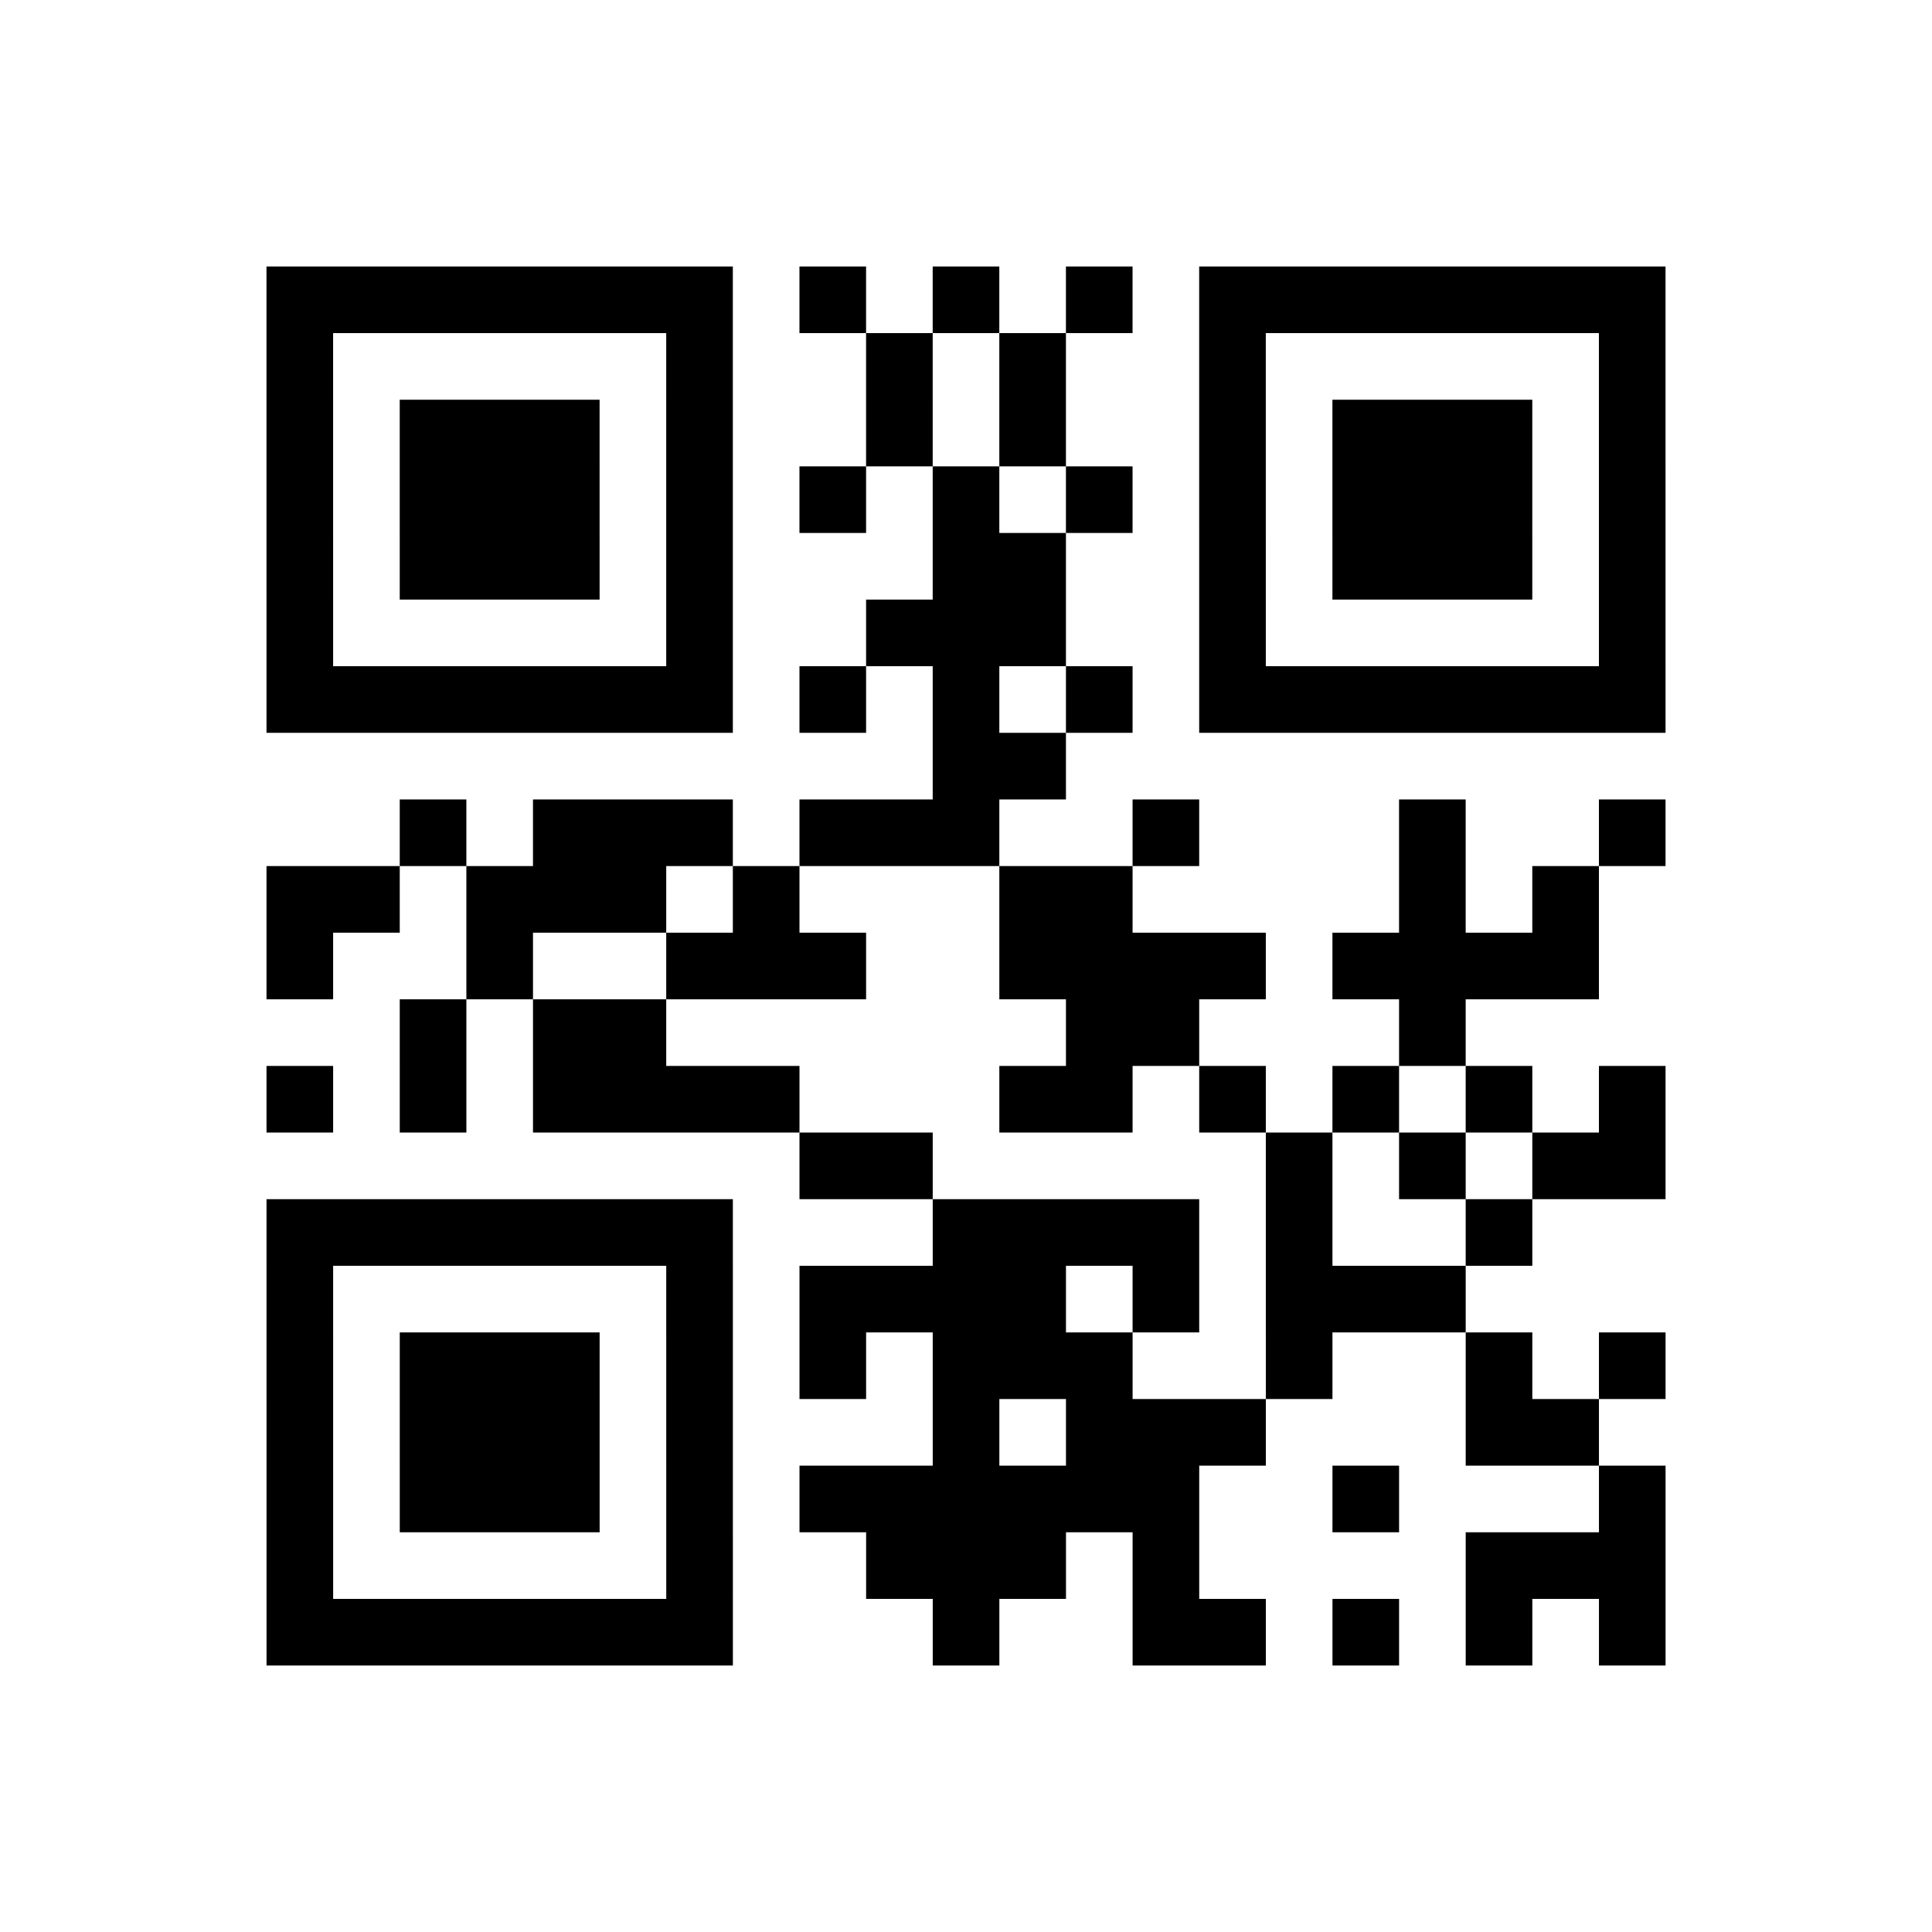 <?xml version="1.0" encoding="UTF-8"?>
<svg xmlns="http://www.w3.org/2000/svg" height="290" width="290" class="pyqrcode"><path transform="scale(10)" stroke="#000" class="pyqrline" d="M4 4.5h7m1 0h1m1 0h1m1 0h1m1 0h7m-21 1h1m5 0h1m2 0h1m1 0h1m2 0h1m5 0h1m-21 1h1m1 0h3m1 0h1m2 0h1m1 0h1m2 0h1m1 0h3m1 0h1m-21 1h1m1 0h3m1 0h1m1 0h1m1 0h1m1 0h1m1 0h1m1 0h3m1 0h1m-21 1h1m1 0h3m1 0h1m3 0h2m2 0h1m1 0h3m1 0h1m-21 1h1m5 0h1m2 0h3m2 0h1m5 0h1m-21 1h7m1 0h1m1 0h1m1 0h1m1 0h7m-11 1h2m-10 1h1m1 0h3m1 0h3m2 0h1m3 0h1m2 0h1m-21 1h2m1 0h3m1 0h1m3 0h2m4 0h1m1 0h1m-20 1h1m2 0h1m2 0h3m2 0h4m1 0h4m-18 1h1m1 0h2m6 0h2m3 0h1m-18 1h1m1 0h1m1 0h4m3 0h2m1 0h1m1 0h1m1 0h1m1 0h1m-13 1h2m5 0h1m1 0h1m1 0h2m-21 1h7m3 0h4m1 0h1m2 0h1m-19 1h1m5 0h1m1 0h4m1 0h1m1 0h3m-18 1h1m1 0h3m1 0h1m1 0h1m1 0h3m2 0h1m2 0h1m1 0h1m-21 1h1m1 0h3m1 0h1m3 0h1m1 0h3m3 0h2m-20 1h1m1 0h3m1 0h1m1 0h6m2 0h1m3 0h1m-21 1h1m5 0h1m2 0h3m1 0h1m4 0h3m-21 1h7m3 0h1m2 0h2m1 0h1m1 0h1m1 0h1"/></svg>

